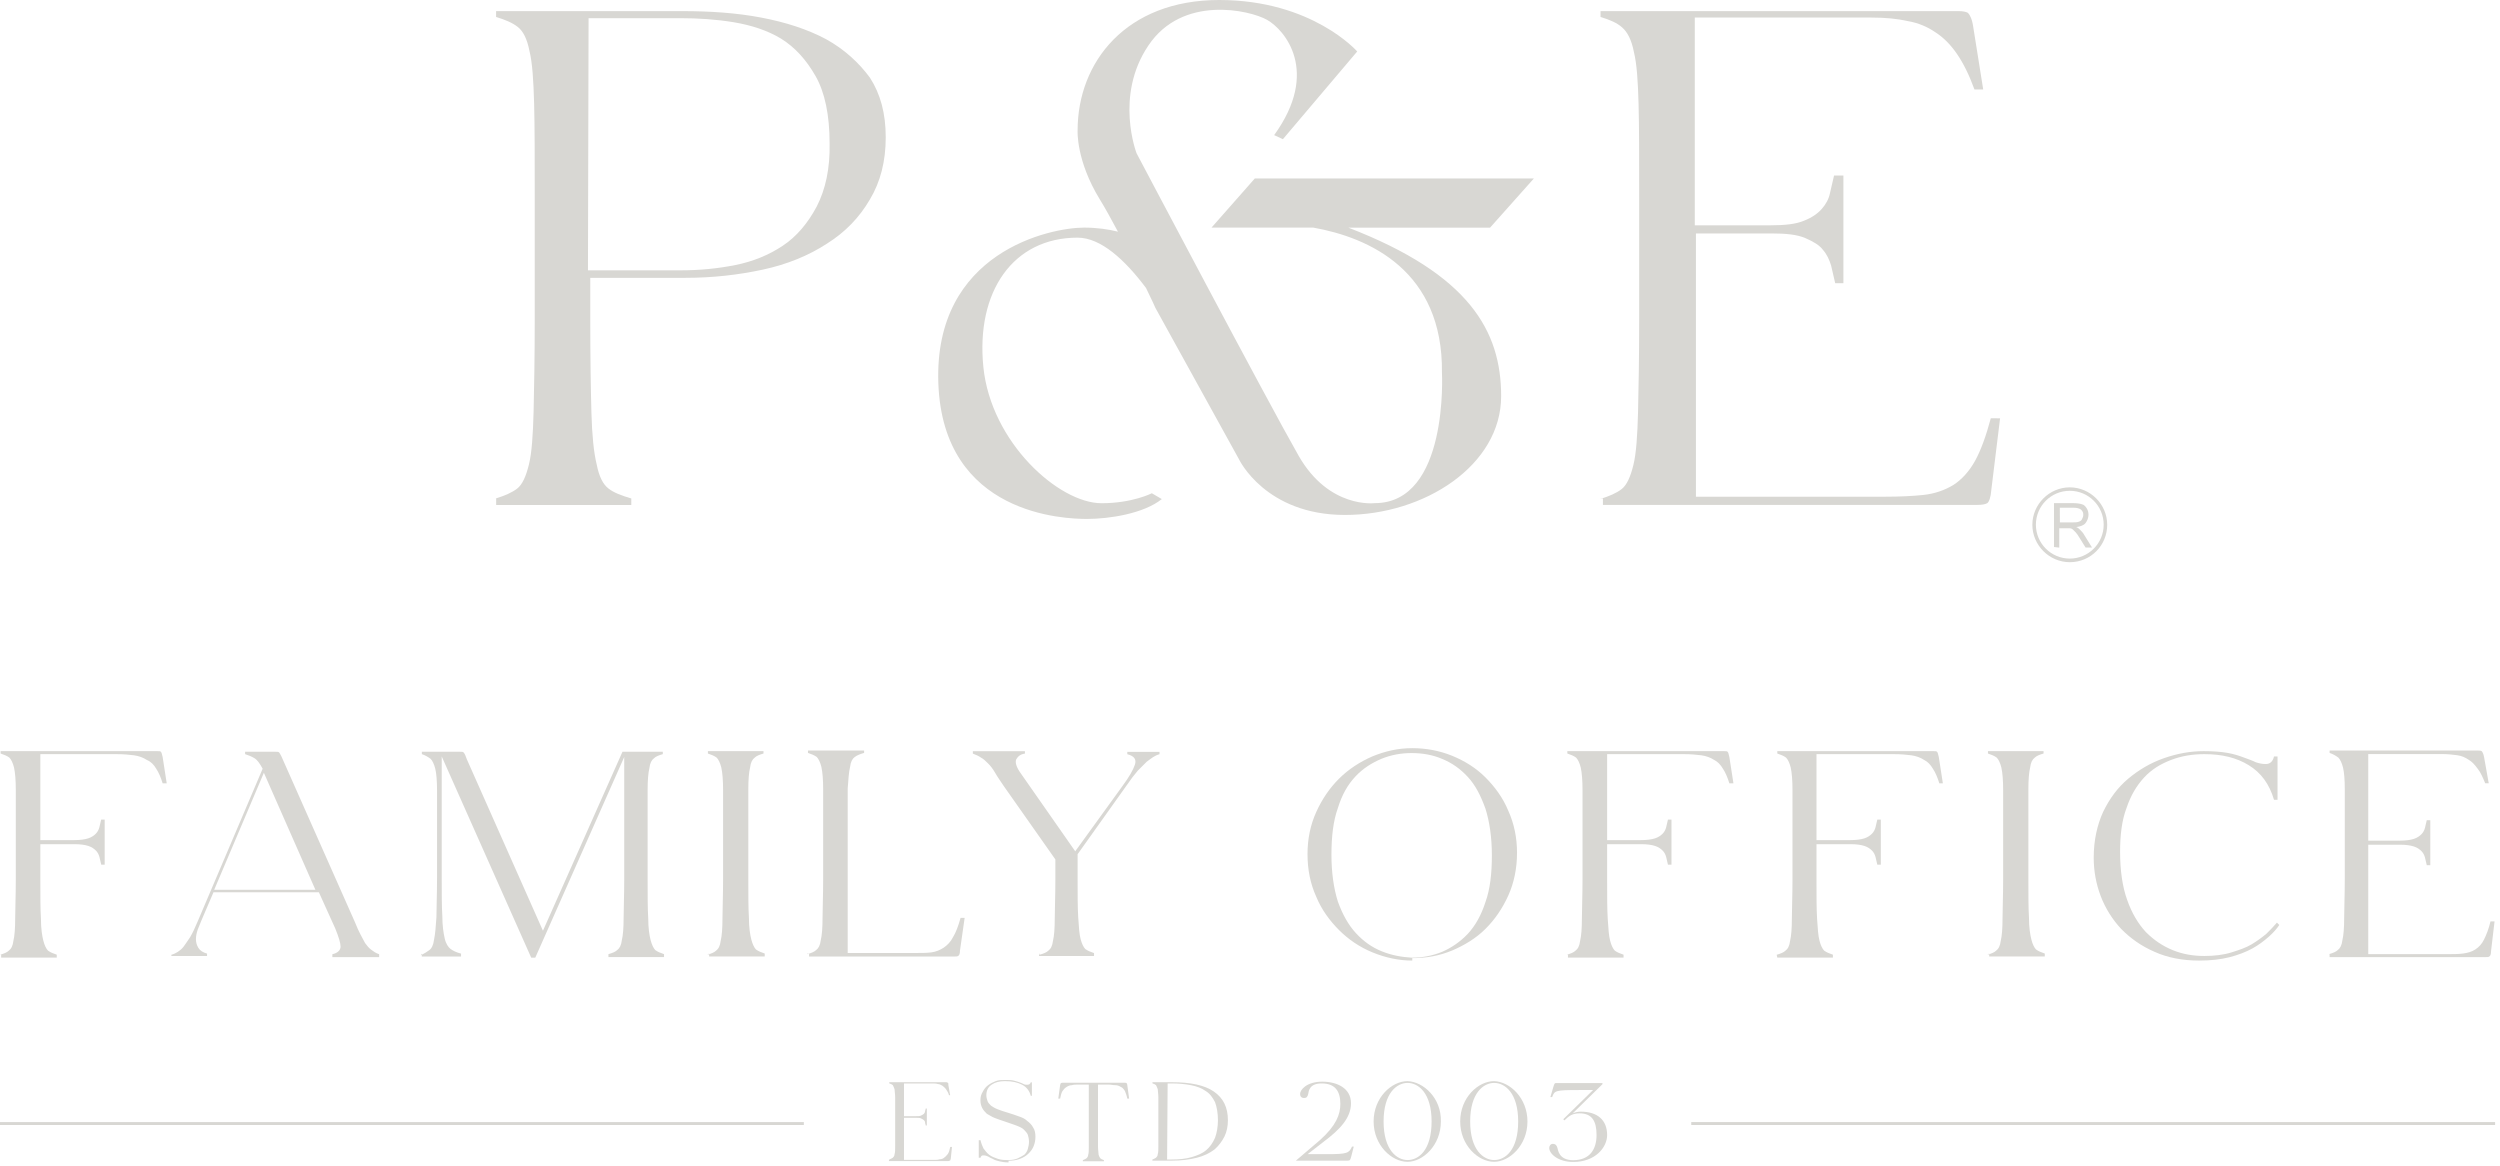 <svg width="326" height="152" viewBox="0 0 326 152" fill="none" xmlns="http://www.w3.org/2000/svg">
<g clip-path="url(#clip0_20_43)">
<path d="M107.72 5.11C105.28 3.81 102.46 2.9 99.25 2.29C96.05 1.68 92.61 1.45 88.95 1.45H64.69V2.21C65.91 2.59 66.83 2.97 67.51 3.51C68.2 4.04 68.73 5.04 69.04 6.64C69.42 8.17 69.57 10.53 69.65 13.51C69.73 16.49 69.73 20.6 69.73 25.72V41.5C69.73 46.69 69.65 50.73 69.58 53.71C69.5 56.69 69.35 59.05 68.97 60.58C68.59 62.11 68.13 63.17 67.44 63.71C66.75 64.24 65.84 64.63 64.62 65.01H64.7V65.85H82.32V65C81.02 64.62 80.03 64.24 79.34 63.7C78.65 63.17 78.12 62.17 77.81 60.57C77.43 59.04 77.2 56.76 77.12 53.78C77.04 50.8 76.97 46.69 76.97 41.57V36.23H89.4C92.91 36.23 96.27 35.85 99.47 35.16C102.67 34.47 105.42 33.33 107.79 31.8C110.23 30.27 112.06 28.37 113.44 26C114.81 23.71 115.5 21.04 115.5 17.91C115.5 14.78 114.81 12.26 113.44 10.13C111.99 8.16 110.08 6.41 107.72 5.11ZM106.5 26.93C105.36 29.07 103.91 30.82 102.08 32.04C100.25 33.26 98.19 34.1 95.9 34.56C93.61 35.02 91.25 35.25 88.81 35.25H76.67L76.75 2.37H88.73C91.02 2.37 93.38 2.52 95.67 2.9C97.96 3.28 100.09 3.97 101.85 5.04C103.68 6.18 105.13 7.79 106.35 9.92C107.57 12.06 108.18 15.03 108.18 18.69C108.25 21.97 107.64 24.72 106.5 26.93Z" fill="#D8D7D3"/>
<path d="M259.6 54.54C258.99 56.83 258.3 58.74 257.54 60.11C256.78 61.48 255.79 62.55 254.72 63.24C253.58 63.93 252.28 64.38 250.83 64.54C249.38 64.69 247.7 64.77 245.87 64.77H221.15V30.44H231C232.91 30.44 234.36 30.59 235.42 31.05C236.48 31.51 237.25 31.97 237.71 32.58C238.24 33.19 238.55 33.88 238.78 34.64C238.93 35.4 239.16 36.17 239.31 36.93H240.38V22.89H239.16C239.01 23.65 238.78 24.42 238.63 25.18C238.48 25.94 238.1 26.63 237.56 27.24C237.03 27.85 236.26 28.38 235.27 28.77C234.2 29.23 232.75 29.38 230.85 29.38H221V2.29H244.04C245.87 2.29 247.4 2.44 248.77 2.75C250.14 2.98 251.36 3.51 252.36 4.2C253.43 4.89 254.34 5.8 255.18 7.02C256.02 8.24 256.78 9.77 257.47 11.67H258.61L257.31 3.51C257.16 2.44 256.85 1.91 256.62 1.68C256.39 1.53 255.93 1.45 255.4 1.45H208.71V2.21C209.93 2.59 210.85 2.97 211.53 3.58C212.22 4.19 212.75 5.18 213.06 6.78C213.44 8.31 213.59 10.59 213.67 13.57C213.75 16.55 213.75 20.66 213.75 25.78V41.57C213.75 46.76 213.67 50.8 213.6 53.78C213.52 56.76 213.37 59.12 212.99 60.65C212.61 62.18 212.15 63.24 211.46 63.78C210.77 64.31 209.86 64.7 208.64 65.08L209.02 65V65.84H257.84C258.45 65.84 258.91 65.76 259.14 65.61C259.37 65.46 259.6 64.85 259.67 63.86L260.81 54.55L259.6 54.54Z" fill="#D8D7D3"/>
<path d="M200.02 23.27H163.63L157.98 29.68H171.25C178.57 30.98 188.19 35.33 188.03 48.6C188.03 48.6 188.95 65.61 179.26 65.61C179.26 65.61 173.31 66.37 169.34 59.43C165.37 52.49 148.21 19.99 148.21 19.99C148.21 19.99 145.31 12.51 149.74 5.95C154.16 -0.69 162.94 1.3 165.23 2.59C167.52 3.89 172.17 9.3 166.15 17.62L167.29 18.15L176.98 6.71C176.98 6.71 171.11 0 158.98 0C146.85 0 140.52 8.09 140.52 17.01C140.52 17.01 140.29 20.9 143.42 26.01C144.18 27.23 144.95 28.68 145.78 30.21C144.56 29.9 143.03 29.68 141.36 29.68C137.01 29.68 121.75 32.81 122.36 49.97C122.97 67.21 138.91 67.67 141.74 67.67C144.64 67.67 149.14 66.98 151.5 65.08L150.2 64.32C150.2 64.32 147.68 65.62 143.64 65.62C138.07 65.62 129.22 57.69 128.23 47.85C127.24 38.01 132.12 30.99 140.51 30.99C143.56 30.99 146.69 33.89 149.44 37.55C150.2 39.08 150.66 40.14 150.66 40.14L161.57 59.9C161.57 59.9 165 67.15 175.38 67.15C185.76 67.15 195.75 60.67 195.75 51.66C195.75 43.19 191.63 35.79 175.84 29.69H194.3L200.02 23.27Z" fill="#D8D7D3"/>
<path d="M104.82 146.32H0V146.7H104.82V146.32Z" fill="#D8D7D3"/>
<path d="M325.36 146.32H220.54V146.7H325.36V146.32Z" fill="#D8D7D3"/>
<path d="M0 124.5C0.53 124.35 0.92 124.19 1.14 123.97C1.45 123.74 1.67 123.36 1.75 122.67C1.9 122.06 1.98 121.07 1.98 119.77C1.98 118.55 2.06 116.87 2.06 114.66V108.1C2.06 105.96 2.06 104.29 2.06 102.99C2.06 101.77 1.98 100.78 1.83 100.09C1.68 99.48 1.45 99.02 1.22 98.79C0.91 98.56 0.53 98.41 0.08 98.26V97.95H20.52C20.75 97.95 20.9 97.95 20.98 98.03C21.06 98.11 21.13 98.34 21.21 98.72L21.74 102.15H21.21C20.98 101.39 20.68 100.7 20.37 100.24C20.06 99.71 19.68 99.32 19.15 99.1C18.69 98.79 18.08 98.57 17.47 98.49C16.86 98.41 16.1 98.34 15.18 98.34H5.26V109.55H9.68C10.44 109.55 11.05 109.47 11.51 109.32C11.97 109.17 12.27 108.94 12.5 108.71C12.73 108.48 12.88 108.18 12.96 107.87C13.04 107.56 13.11 107.26 13.19 106.88H13.65V112.75H13.2C13.12 112.44 13.05 112.14 12.97 111.76C12.89 111.45 12.74 111.15 12.51 110.92C12.28 110.69 11.98 110.46 11.52 110.31C11.06 110.16 10.45 110.08 9.69 110.08H5.26V114.73C5.26 116.87 5.26 118.54 5.34 119.84C5.34 121.06 5.49 122.05 5.65 122.66C5.8 123.27 6.03 123.73 6.26 123.96C6.57 124.19 6.95 124.34 7.4 124.49V124.87H0.15V124.49L0 124.5Z" fill="#D8D7D3"/>
<path d="M22.35 124.5C22.66 124.42 22.96 124.27 23.19 124.12C23.42 123.97 23.72 123.74 23.95 123.43C24.18 123.12 24.48 122.67 24.79 122.21C25.1 121.68 25.4 121.07 25.78 120.15L34.25 100.24C33.87 99.55 33.56 99.1 33.18 98.87C32.8 98.64 32.42 98.49 31.96 98.34V98.03H35.93C36.16 98.03 36.31 98.03 36.39 98.11C36.47 98.19 36.54 98.34 36.7 98.64L46.31 120.31C46.54 120.92 46.77 121.38 47 121.84C47.23 122.3 47.46 122.68 47.61 122.98C47.84 123.29 48.07 123.59 48.37 123.82C48.68 124.05 48.98 124.28 49.44 124.43V124.81H43.34V124.43C44.03 124.28 44.41 123.9 44.41 123.44C44.41 122.98 44.18 122.22 43.72 121.08L41.58 116.35H27.84L26.24 120.09C26.09 120.47 25.93 120.85 25.78 121.23C25.63 121.69 25.55 122.07 25.55 122.45C25.55 122.83 25.63 123.21 25.86 123.59C26.09 123.97 26.47 124.2 27 124.35V124.66H22.35V124.5ZM34.41 100.77L27.93 116.03H41.13L34.41 100.77Z" fill="#D8D7D3"/>
<path d="M54.85 124.58C55.31 124.35 55.69 124.12 55.99 123.89C56.3 123.66 56.52 123.2 56.6 122.52C56.75 121.83 56.83 120.84 56.91 119.62C56.91 118.4 56.99 116.72 56.99 114.51V108.18C56.99 106.04 56.99 104.37 56.99 103.07C56.99 101.85 56.91 100.86 56.76 100.25C56.61 99.64 56.38 99.18 56.15 98.95C55.84 98.72 55.46 98.49 55.01 98.34V98.03H60.04C60.27 98.03 60.42 98.03 60.5 98.18C60.58 98.26 60.73 98.56 60.88 99.02L70.8 121.37L81.17 98.03H86.43V98.34C85.9 98.49 85.51 98.65 85.29 98.87C84.98 99.1 84.76 99.48 84.68 100.17C84.53 100.78 84.45 101.77 84.45 102.99C84.45 104.21 84.45 105.89 84.45 108.1V114.66C84.45 116.8 84.45 118.47 84.53 119.77C84.53 120.99 84.68 121.98 84.84 122.59C85 123.2 85.22 123.66 85.45 123.89C85.76 124.12 86.14 124.27 86.59 124.42V124.8H79.34V124.42C79.87 124.27 80.26 124.11 80.48 123.89C80.79 123.66 81.01 123.28 81.09 122.59C81.24 121.98 81.32 120.99 81.32 119.69C81.32 118.47 81.4 116.79 81.4 114.58V98.71L69.8 124.88H69.27L57.6 98.64V114.36C57.6 116.5 57.6 118.17 57.68 119.47C57.68 120.69 57.83 121.68 57.99 122.37C58.14 123.06 58.45 123.51 58.75 123.74C59.06 123.97 59.51 124.2 60.12 124.35V124.73H55V124.35L54.85 124.58Z" fill="#D8D7D3"/>
<path d="M92.23 124.5C92.76 124.35 93.15 124.19 93.37 123.97C93.68 123.74 93.9 123.36 93.98 122.67C94.13 122.06 94.21 121.07 94.21 119.77C94.21 118.55 94.29 116.87 94.29 114.66V108.1C94.29 105.96 94.29 104.29 94.29 102.99C94.29 101.77 94.21 100.78 94.06 100.09C93.91 99.48 93.68 99.02 93.45 98.79C93.14 98.56 92.76 98.41 92.31 98.26V97.95H99.56V98.26C99.03 98.41 98.64 98.57 98.42 98.79C98.11 99.02 97.89 99.4 97.81 100.09C97.66 100.7 97.58 101.69 97.58 102.91C97.58 104.13 97.58 105.81 97.58 108.02V114.58C97.58 116.72 97.58 118.39 97.66 119.69C97.66 120.91 97.81 121.9 97.97 122.51C98.13 123.12 98.35 123.58 98.58 123.81C98.89 124.04 99.27 124.19 99.72 124.34V124.72H92.47V124.34L92.23 124.5Z" fill="#D8D7D3"/>
<path d="M105.28 124.42C105.81 124.27 106.2 124.11 106.42 123.89C106.73 123.66 106.95 123.28 107.03 122.59C107.18 121.98 107.26 120.99 107.26 119.69C107.26 118.47 107.34 116.79 107.34 114.58V108.02C107.34 105.88 107.34 104.21 107.34 102.91C107.34 101.69 107.26 100.7 107.11 100.01C106.96 99.4 106.73 98.94 106.5 98.71C106.19 98.48 105.81 98.33 105.36 98.18V97.87H112.68V98.18C112.15 98.33 111.76 98.49 111.46 98.71C111.15 98.94 110.93 99.32 110.85 100.01C110.7 100.62 110.62 101.61 110.54 102.83C110.54 104.05 110.54 105.73 110.54 107.94V124.27H119.39C120.15 124.27 120.84 124.27 121.45 124.19C122.06 124.11 122.59 123.88 123.05 123.58C123.51 123.27 123.97 122.82 124.27 122.21C124.65 121.6 124.96 120.76 125.26 119.69H125.79L125.18 123.96C125.18 124.34 125.1 124.57 124.95 124.65C124.87 124.73 124.64 124.73 124.42 124.73H105.5V124.35H105.27V124.42H105.28Z" fill="#D8D7D3"/>
<path d="M135.56 124.5C136.09 124.35 136.48 124.19 136.7 123.97C137.01 123.74 137.23 123.36 137.31 122.67C137.46 122.06 137.54 121.07 137.54 119.77C137.54 118.55 137.62 116.87 137.62 114.66V112.07L130.91 102.53C130.45 101.84 130.07 101.31 129.77 100.78C129.46 100.25 129.16 99.86 128.85 99.56C128.54 99.25 128.24 98.95 127.93 98.8C127.62 98.57 127.24 98.42 126.86 98.27V97.96H133.65V98.27C133.04 98.35 132.73 98.65 132.51 99.03C132.36 99.41 132.51 100.02 133.12 100.86L140.21 111.01L146.39 102.47C147.23 101.33 147.76 100.41 147.99 99.72C148.22 99.03 147.91 98.58 147 98.35V98.04H151.2V98.35C150.89 98.43 150.59 98.58 150.36 98.73C150.13 98.88 149.83 99.11 149.52 99.34C149.21 99.65 148.83 100.03 148.38 100.48C147.92 101.01 147.46 101.62 146.93 102.39L140.52 111.39V114.52C140.52 116.66 140.52 118.33 140.6 119.63C140.68 120.93 140.75 121.84 140.91 122.45C141.07 123.06 141.29 123.52 141.52 123.75C141.83 123.98 142.21 124.13 142.66 124.28V124.66H135.49V124.28L135.56 124.5Z" fill="#D8D7D3"/>
<path d="M184.16 125.26C182.41 125.26 180.65 124.88 178.97 124.19C177.29 123.5 175.84 122.51 174.62 121.29C173.4 120.07 172.33 118.62 171.64 116.94C170.88 115.26 170.5 113.43 170.5 111.37C170.5 109.39 170.88 107.56 171.64 105.88C172.4 104.2 173.39 102.75 174.62 101.53C175.84 100.31 177.37 99.32 178.97 98.63C180.65 97.94 182.33 97.56 184.16 97.56C185.91 97.56 187.67 97.87 189.35 98.55C191.03 99.24 192.48 100.15 193.7 101.37C194.92 102.59 195.99 104.04 196.68 105.72C197.44 107.4 197.82 109.23 197.82 111.21C197.82 113.19 197.44 115.1 196.68 116.78C195.92 118.46 194.93 119.91 193.7 121.13C192.48 122.35 190.95 123.27 189.35 123.95C187.67 124.64 185.99 124.94 184.16 124.94V125.26ZM184.08 124.88C185.45 124.88 186.75 124.65 188.05 124.12C189.27 123.59 190.41 122.82 191.41 121.76C192.4 120.69 193.16 119.32 193.7 117.64C194.31 115.96 194.54 113.9 194.54 111.54C194.54 109.18 194.23 107.12 193.7 105.44C193.09 103.76 192.4 102.39 191.41 101.32C190.42 100.25 189.35 99.49 188.05 98.96C186.83 98.43 185.46 98.2 184.08 98.2C182.71 98.2 181.41 98.43 180.11 98.96C178.89 99.49 177.75 100.18 176.75 101.25C175.75 102.32 175 103.61 174.46 105.37C173.85 107.05 173.62 109.11 173.62 111.47C173.62 113.83 173.93 115.89 174.46 117.57C175.07 119.25 175.83 120.62 176.82 121.69C177.81 122.76 178.88 123.52 180.18 124.05C181.49 124.58 182.78 124.8 184.08 124.88Z" fill="#D8D7D3"/>
<path d="M204.3 124.5C204.83 124.35 205.22 124.19 205.44 123.97C205.75 123.74 205.97 123.36 206.05 122.67C206.2 122.06 206.28 121.07 206.28 119.77C206.28 118.55 206.36 116.87 206.36 114.66V108.1C206.36 105.96 206.36 104.29 206.36 102.99C206.36 101.77 206.28 100.78 206.13 100.09C205.98 99.48 205.75 99.02 205.52 98.79C205.21 98.56 204.83 98.41 204.38 98.26V97.95H224.82C225.05 97.95 225.2 97.95 225.28 98.03C225.36 98.11 225.43 98.34 225.51 98.72L226.04 102.15H225.51C225.28 101.39 224.98 100.7 224.67 100.24C224.36 99.71 223.98 99.32 223.53 99.1C223.07 98.79 222.46 98.57 221.85 98.49C221.24 98.41 220.48 98.34 219.56 98.34H209.57V109.55H213.99C214.75 109.55 215.36 109.47 215.82 109.32C216.28 109.17 216.58 108.94 216.81 108.71C217.04 108.48 217.19 108.18 217.27 107.87C217.35 107.56 217.42 107.26 217.5 106.88H217.96V112.75H217.5C217.42 112.44 217.35 112.14 217.27 111.76C217.19 111.45 217.04 111.15 216.81 110.92C216.58 110.69 216.28 110.46 215.82 110.31C215.36 110.16 214.75 110.08 213.99 110.08H209.57V114.73C209.57 116.87 209.57 118.54 209.65 119.84C209.73 121.14 209.8 122.05 209.96 122.66C210.11 123.27 210.34 123.73 210.57 123.96C210.88 124.19 211.26 124.34 211.71 124.49V124.87H204.46V124.49L204.3 124.5Z" fill="#D8D7D3"/>
<path d="M231.68 124.5C232.21 124.35 232.6 124.19 232.82 123.97C233.13 123.74 233.35 123.36 233.43 122.67C233.58 122.06 233.66 121.07 233.66 119.77C233.66 118.55 233.74 116.87 233.74 114.66V108.1C233.74 105.96 233.74 104.29 233.74 102.99C233.74 101.77 233.66 100.78 233.51 100.09C233.36 99.48 233.13 99.02 232.9 98.79C232.59 98.56 232.21 98.41 231.76 98.26V97.95H252.13C252.36 97.95 252.51 97.95 252.59 98.03C252.67 98.11 252.74 98.34 252.82 98.72L253.35 102.15H252.89C252.66 101.39 252.36 100.7 252.05 100.24C251.74 99.71 251.36 99.32 250.91 99.1C250.45 98.79 249.84 98.57 249.23 98.49C248.62 98.41 247.86 98.34 246.94 98.34H236.87V109.55H241.29C242.05 109.55 242.66 109.47 243.12 109.32C243.58 109.17 243.88 108.94 244.11 108.71C244.34 108.48 244.49 108.18 244.57 107.87C244.65 107.56 244.72 107.26 244.8 106.88H245.26V112.75H244.8C244.72 112.44 244.65 112.14 244.57 111.76C244.49 111.45 244.34 111.15 244.11 110.92C243.88 110.69 243.58 110.46 243.12 110.31C242.66 110.16 242.05 110.08 241.29 110.08H236.87V114.73C236.87 116.87 236.87 118.54 236.95 119.84C237.03 121.14 237.1 122.05 237.26 122.66C237.41 123.27 237.64 123.73 237.87 123.96C238.18 124.19 238.56 124.34 239.01 124.49V124.87H231.76L231.68 124.5Z" fill="#D8D7D3"/>
<path d="M259.15 124.5C259.68 124.35 260.07 124.19 260.29 123.97C260.6 123.74 260.82 123.36 260.9 122.67C261.05 122.06 261.13 121.07 261.13 119.77C261.13 118.55 261.21 116.87 261.21 114.66V108.1C261.21 105.96 261.21 104.29 261.21 102.99C261.21 101.77 261.13 100.78 260.98 100.09C260.83 99.48 260.6 99.02 260.37 98.79C260.06 98.56 259.68 98.41 259.23 98.26V97.95H266.48V98.26C265.95 98.41 265.56 98.57 265.34 98.79C265.03 99.02 264.81 99.4 264.73 100.09C264.58 100.7 264.5 101.69 264.5 102.91C264.5 104.13 264.5 105.81 264.5 108.02V114.58C264.5 116.72 264.5 118.39 264.58 119.69C264.58 120.91 264.73 121.9 264.89 122.51C265.04 123.12 265.27 123.58 265.5 123.81C265.81 124.04 266.19 124.19 266.64 124.34V124.72H259.39V124.34L259.15 124.5Z" fill="#D8D7D3"/>
<path d="M286.76 125.26C284.62 125.26 282.64 124.88 280.96 124.12C279.21 123.36 277.83 122.37 276.61 121.14C275.47 119.92 274.55 118.47 273.94 116.87C273.33 115.27 273.02 113.59 273.02 111.84C273.02 109.55 273.48 107.57 274.24 105.89C275.08 104.14 276.15 102.69 277.52 101.54C278.89 100.4 280.42 99.48 282.17 98.87C283.92 98.26 285.6 97.95 287.36 97.95C288.58 97.95 289.65 98.03 290.49 98.18C291.33 98.33 292.02 98.56 292.63 98.79C293.24 99.02 293.7 99.17 294.16 99.4C294.62 99.55 295 99.63 295.46 99.63C295.99 99.63 296.38 99.32 296.53 98.64H296.99V104.29H296.53C295.92 102.23 294.85 100.78 293.25 99.79C291.65 98.8 289.74 98.34 287.45 98.34C285.92 98.34 284.47 98.57 283.1 99.1C281.73 99.63 280.58 100.32 279.59 101.39C278.6 102.46 277.84 103.75 277.3 105.36C276.69 106.96 276.46 108.87 276.46 111.08C276.46 113.52 276.77 115.66 277.38 117.34C277.99 119.09 278.83 120.47 279.82 121.54C280.89 122.61 282.03 123.37 283.33 123.9C284.63 124.43 286 124.66 287.45 124.66C288.75 124.66 289.97 124.51 290.96 124.2C291.95 123.89 292.87 123.59 293.63 123.13C294.39 122.67 295 122.21 295.54 121.76C296.07 121.23 296.53 120.77 296.91 120.31L297.22 120.62C296.91 121.08 296.46 121.61 295.85 122.15C295.24 122.68 294.55 123.22 293.71 123.68C292.87 124.14 291.88 124.52 290.73 124.82C289.58 125.11 288.29 125.26 286.76 125.26Z" fill="#D8D7D3"/>
<path d="M303.7 124.42C304.23 124.27 304.62 124.11 304.84 123.89C305.15 123.66 305.37 123.28 305.45 122.59C305.6 121.98 305.68 120.99 305.68 119.69C305.68 118.47 305.76 116.79 305.76 114.58V108.02C305.76 105.88 305.76 104.21 305.76 102.91C305.76 101.69 305.68 100.7 305.53 100.09C305.38 99.48 305.15 99.02 304.92 98.79C304.61 98.56 304.23 98.33 303.78 98.18V97.87H323.08C323.31 97.87 323.46 97.87 323.61 97.95C323.69 98.03 323.84 98.26 323.92 98.71L324.53 102.14H324.07C323.76 101.38 323.46 100.69 323.08 100.23C322.7 99.7 322.32 99.31 321.94 99.09C321.48 98.78 321.02 98.56 320.41 98.48C319.8 98.4 319.19 98.33 318.43 98.33H308.82V109.62H312.94C313.7 109.62 314.31 109.54 314.77 109.39C315.23 109.24 315.53 109.01 315.76 108.78C315.99 108.55 316.14 108.25 316.22 107.94C316.3 107.63 316.37 107.33 316.45 106.95H316.91V112.82H316.45C316.37 112.51 316.3 112.21 316.22 111.83C316.14 111.52 315.99 111.22 315.76 110.99C315.53 110.76 315.23 110.53 314.77 110.38C314.31 110.23 313.7 110.15 312.94 110.15H308.82V124.42H319.12C319.88 124.42 320.57 124.42 321.18 124.34C321.79 124.26 322.32 124.11 322.78 123.81C323.24 123.51 323.62 123.12 323.92 122.51C324.22 121.9 324.53 121.14 324.76 120.15H325.29L324.83 124.04C324.83 124.42 324.75 124.65 324.6 124.73C324.52 124.81 324.29 124.81 324.07 124.81H303.78V124.43L303.7 124.42Z" fill="#D8D7D3"/>
<path d="M115.96 151.2C116.19 151.12 116.27 151.05 116.42 150.97C116.5 150.89 116.65 150.74 116.65 150.51C116.73 150.28 116.73 149.9 116.73 149.44C116.73 148.98 116.73 148.3 116.73 147.53V145.01C116.73 144.17 116.73 143.56 116.73 143.1C116.73 142.64 116.65 142.26 116.65 142.03C116.57 141.8 116.5 141.65 116.42 141.5C116.34 141.42 116.19 141.35 115.96 141.27V141.12H123.36C123.44 141.12 123.51 141.12 123.59 141.2C123.67 141.2 123.67 141.35 123.67 141.51L123.9 142.81H123.75C123.67 142.5 123.52 142.28 123.37 142.05C123.22 141.82 123.06 141.74 122.91 141.59C122.76 141.51 122.53 141.36 122.3 141.36C122.07 141.28 121.84 141.28 121.54 141.28H117.88V145.55H119.41C119.72 145.55 119.94 145.55 120.1 145.47C120.25 145.39 120.41 145.32 120.48 145.24C120.56 145.16 120.63 145.01 120.63 144.93C120.63 144.78 120.71 144.7 120.71 144.55H120.86V146.76H120.71C120.71 146.61 120.63 146.53 120.63 146.38C120.63 146.23 120.55 146.15 120.48 146.07C120.4 145.99 120.25 145.92 120.1 145.84C119.95 145.76 119.72 145.76 119.41 145.76H117.88V151.25H121.77C122.08 151.25 122.3 151.25 122.53 151.17C122.76 151.17 122.99 151.09 123.14 150.94C123.29 150.86 123.45 150.63 123.6 150.48C123.75 150.25 123.83 149.95 123.91 149.56H124.14L123.99 151.01C123.99 151.16 123.91 151.24 123.91 151.32C123.83 151.32 123.83 151.4 123.68 151.4H115.9L115.96 151.2Z" fill="#D8D7D3"/>
<path d="M131.52 151.58C130.99 151.58 130.6 151.5 130.3 151.43C129.99 151.35 129.69 151.28 129.46 151.12C129.23 151.04 129 150.89 128.85 150.81C128.7 150.73 128.47 150.66 128.24 150.66C128.01 150.66 127.93 150.74 127.86 150.97H127.63V148.68H127.86C127.94 149.06 128.09 149.44 128.24 149.75C128.47 150.06 128.7 150.36 129 150.59C129.31 150.82 129.69 150.97 130.14 151.12C130.6 151.27 130.98 151.27 131.51 151.27C131.97 151.27 132.43 151.19 132.73 151.04C133.04 150.89 133.34 150.73 133.57 150.58C133.8 150.35 133.95 150.12 134.03 149.82C134.11 149.52 134.18 149.21 134.18 148.9C134.18 148.52 134.1 148.21 134.03 147.98C133.95 147.75 133.72 147.52 133.5 147.29C133.27 147.06 132.89 146.91 132.51 146.76C132.13 146.61 131.59 146.45 130.98 146.23C130.52 146.08 130.06 145.92 129.68 145.77C129.3 145.62 128.99 145.39 128.69 145.24C128.46 145.01 128.23 144.78 128.08 144.48C127.93 144.18 127.85 143.87 127.85 143.49C127.85 143.03 127.93 142.73 128.16 142.35C128.31 142.04 128.54 141.74 128.85 141.51C129.16 141.28 129.46 141.13 129.84 140.98C130.22 140.83 130.6 140.83 131.06 140.83C131.52 140.83 131.9 140.83 132.2 140.91C132.51 140.99 132.73 141.06 132.96 141.14C133.19 141.22 133.34 141.29 133.49 141.37C133.64 141.45 133.8 141.45 133.95 141.45C134.18 141.45 134.33 141.37 134.41 141.14H134.56V142.89H134.41C134.26 142.28 133.88 141.75 133.27 141.44C132.66 141.13 131.97 140.98 131.06 140.98C130.3 140.98 129.76 141.13 129.31 141.44C128.85 141.75 128.62 142.2 128.62 142.81C128.62 143.12 128.7 143.34 128.77 143.57C128.85 143.8 129 143.95 129.23 144.18C129.46 144.33 129.69 144.49 130.07 144.64C130.45 144.79 130.91 144.95 131.44 145.1C131.9 145.25 132.43 145.41 132.81 145.56C133.27 145.71 133.65 145.87 133.95 146.17C134.26 146.4 134.56 146.7 134.71 147.01C134.94 147.32 135.02 147.77 135.02 148.23C135.02 148.69 134.94 149.07 134.79 149.45C134.64 149.83 134.41 150.14 134.1 150.44C133.79 150.74 133.41 150.97 132.96 151.13C132.51 151.29 132.04 151.36 131.51 151.36L131.52 151.58Z" fill="#D8D7D3"/>
<path d="M141.21 151.28C141.44 151.2 141.52 151.13 141.67 151.05C141.75 150.97 141.9 150.82 141.9 150.59C141.98 150.36 141.98 149.98 141.98 149.52C141.98 149.06 141.98 148.38 141.98 147.61V141.43H140.61C140.3 141.43 140 141.43 139.77 141.51C139.54 141.51 139.31 141.59 139.08 141.74C138.85 141.89 138.7 142.05 138.55 142.27C138.4 142.5 138.32 142.88 138.24 143.26H138L138.23 141.58C138.23 141.43 138.31 141.35 138.31 141.27C138.31 141.27 138.39 141.19 138.54 141.19H146.7C146.78 141.19 146.85 141.19 146.93 141.27C146.93 141.27 147.01 141.42 147.01 141.58L147.24 143.26H147C146.92 142.8 146.77 142.5 146.69 142.27C146.54 142.04 146.38 141.81 146.16 141.74C145.93 141.59 145.7 141.51 145.47 141.51C145.16 141.51 144.86 141.43 144.55 141.43H143.18V147.61C143.18 148.45 143.18 149.06 143.18 149.52C143.18 149.98 143.26 150.36 143.26 150.59C143.34 150.82 143.41 150.97 143.49 151.05C143.57 151.13 143.72 151.2 143.95 151.28V151.43H141.2L141.21 151.28Z" fill="#D8D7D3"/>
<path d="M150.28 151.2C150.51 151.12 150.59 151.05 150.74 150.97C150.82 150.89 150.97 150.74 150.97 150.51C151.05 150.28 151.05 149.9 151.05 149.44C151.05 148.98 151.05 148.3 151.05 147.53V145.01C151.05 144.17 151.05 143.56 151.05 143.1C151.05 142.64 150.97 142.26 150.97 142.03C150.89 141.8 150.82 141.65 150.74 141.5C150.66 141.42 150.51 141.35 150.28 141.27V141.12H152.8C155.24 141.12 157.07 141.5 158.29 142.34C159.51 143.18 160.12 144.4 160.12 146.08C160.12 146.84 159.97 147.61 159.66 148.22C159.35 148.83 158.9 149.44 158.36 149.9C157.75 150.36 156.99 150.74 156.07 150.97C155.15 151.2 154.09 151.35 152.79 151.35H150.27V151.2H150.28ZM152.19 151.2H152.72C153.71 151.2 154.63 151.12 155.39 150.89C156.15 150.66 156.76 150.43 157.3 149.97C157.76 149.59 158.14 149.05 158.44 148.37C158.67 147.76 158.82 146.92 158.82 146.08C158.82 145.16 158.67 144.33 158.44 143.72C158.13 143.11 157.75 142.58 157.22 142.27C156.69 141.89 156.08 141.66 155.31 141.51C154.54 141.36 153.71 141.28 152.79 141.28H152.26L152.19 151.2Z" fill="#D8D7D3"/>
<path d="M176.3 149.52H176.53L176.22 150.74C176.07 151.27 176.07 151.35 175.69 151.35H168.98L172.11 148.68C174.25 146.77 174.78 145.32 174.78 143.95C174.78 142.27 174.09 141.28 172.34 141.28C170.74 141.28 170.66 142.27 170.59 142.65C170.51 143.03 170.36 143.18 170.06 143.18C169.68 143.18 169.53 142.95 169.53 142.65C169.53 142.12 170.37 141.05 172.43 141.05C174.34 141.05 176.17 141.89 176.17 143.87C176.17 145.78 174.72 147.3 172.58 148.9L170.52 150.5H173.04C175.69 150.51 175.92 150.36 176.3 149.52Z" fill="#D8D7D3"/>
<path d="M187.89 146.24C187.89 149.37 185.53 151.5 183.54 151.5C181.48 151.5 179.12 149.36 179.12 146.24C179.12 143.11 181.48 140.98 183.54 140.98C185.61 141.05 187.97 143.19 187.89 146.24ZM180.42 146.24C180.42 149.98 182.17 151.27 183.55 151.27C185 151.27 186.68 149.97 186.68 146.24C186.68 142.5 184.93 141.21 183.55 141.21C182.17 141.21 180.42 142.5 180.42 146.24Z" fill="#D8D7D3"/>
<path d="M199.18 146.24C199.18 149.37 196.82 151.5 194.83 151.5C192.77 151.5 190.41 149.36 190.41 146.24C190.41 143.11 192.77 140.98 194.83 140.98C196.9 141.05 199.18 143.19 199.18 146.24ZM191.71 146.24C191.71 149.98 193.46 151.27 194.84 151.27C196.29 151.27 197.97 149.97 197.97 146.24C197.97 142.5 196.22 141.21 194.84 141.21C193.46 141.21 191.71 142.5 191.71 146.24Z" fill="#D8D7D3"/>
<path d="M208.19 148C208.19 146.17 207.58 145.18 205.98 145.18C205.06 145.18 204.61 145.49 204 146.1L203.85 145.95L207.74 142.14H205.91C202.78 142.14 202.71 142.22 202.4 143.06H202.17L202.55 141.76C202.7 141.3 202.7 141.23 202.93 141.23H208.96V141.38L205.07 145.19C205.38 145.04 205.76 144.96 206.14 144.96C208.28 144.96 209.57 146.03 209.57 148.01C209.57 149.61 208.04 151.52 205.15 151.52C203.17 151.52 202.02 150.45 202.02 149.69C202.02 149.46 202.17 149.16 202.48 149.16C202.86 149.16 203.01 149.39 203.09 149.69C203.17 149.92 203.24 151.29 205.15 151.29C207.35 151.28 208.19 149.83 208.19 148Z" fill="#D8D7D3"/>
<path d="M269.9 73.31C267.23 73.31 265.02 71.1 265.02 68.43C265.02 65.76 267.23 63.55 269.9 63.55C272.57 63.55 274.78 65.76 274.78 68.43C274.78 71.1 272.65 73.31 269.9 73.31ZM269.9 64C267.46 64 265.48 65.98 265.48 68.42C265.48 70.86 267.46 72.84 269.9 72.84C272.34 72.84 274.32 70.86 274.32 68.42C274.32 65.98 272.34 64 269.9 64Z" fill="#D8D7D3"/>
<path d="M267.84 71.33V65.61H270.36C270.89 65.61 271.28 65.69 271.5 65.76C271.81 65.84 271.96 66.07 272.11 66.29C272.26 66.52 272.34 66.82 272.34 67.13C272.34 67.51 272.19 67.89 271.96 68.2C271.73 68.51 271.27 68.66 270.74 68.73C270.97 68.81 271.12 68.96 271.2 69.04C271.43 69.27 271.66 69.5 271.81 69.8L272.8 71.4H271.96L271.2 70.18C270.97 69.8 270.82 69.57 270.67 69.42C270.52 69.27 270.36 69.11 270.29 69.04C270.21 68.96 270.06 68.89 269.91 68.89C269.83 68.89 269.68 68.89 269.45 68.89H268.53V71.41L267.84 71.33ZM268.61 68.12H270.21C270.59 68.12 270.82 68.12 271.05 68.04C271.28 67.96 271.43 67.89 271.51 67.66C271.59 67.51 271.66 67.35 271.66 67.13C271.66 66.82 271.58 66.67 271.35 66.44C271.12 66.29 270.82 66.21 270.43 66.21H268.6L268.61 68.12Z" fill="#D8D7D3"/>
</g>
<defs>
<clipPath id="clip0_20_43">
<rect width="325.36" height="151.58" fill="white"/>
</clipPath>
</defs>
</svg>
